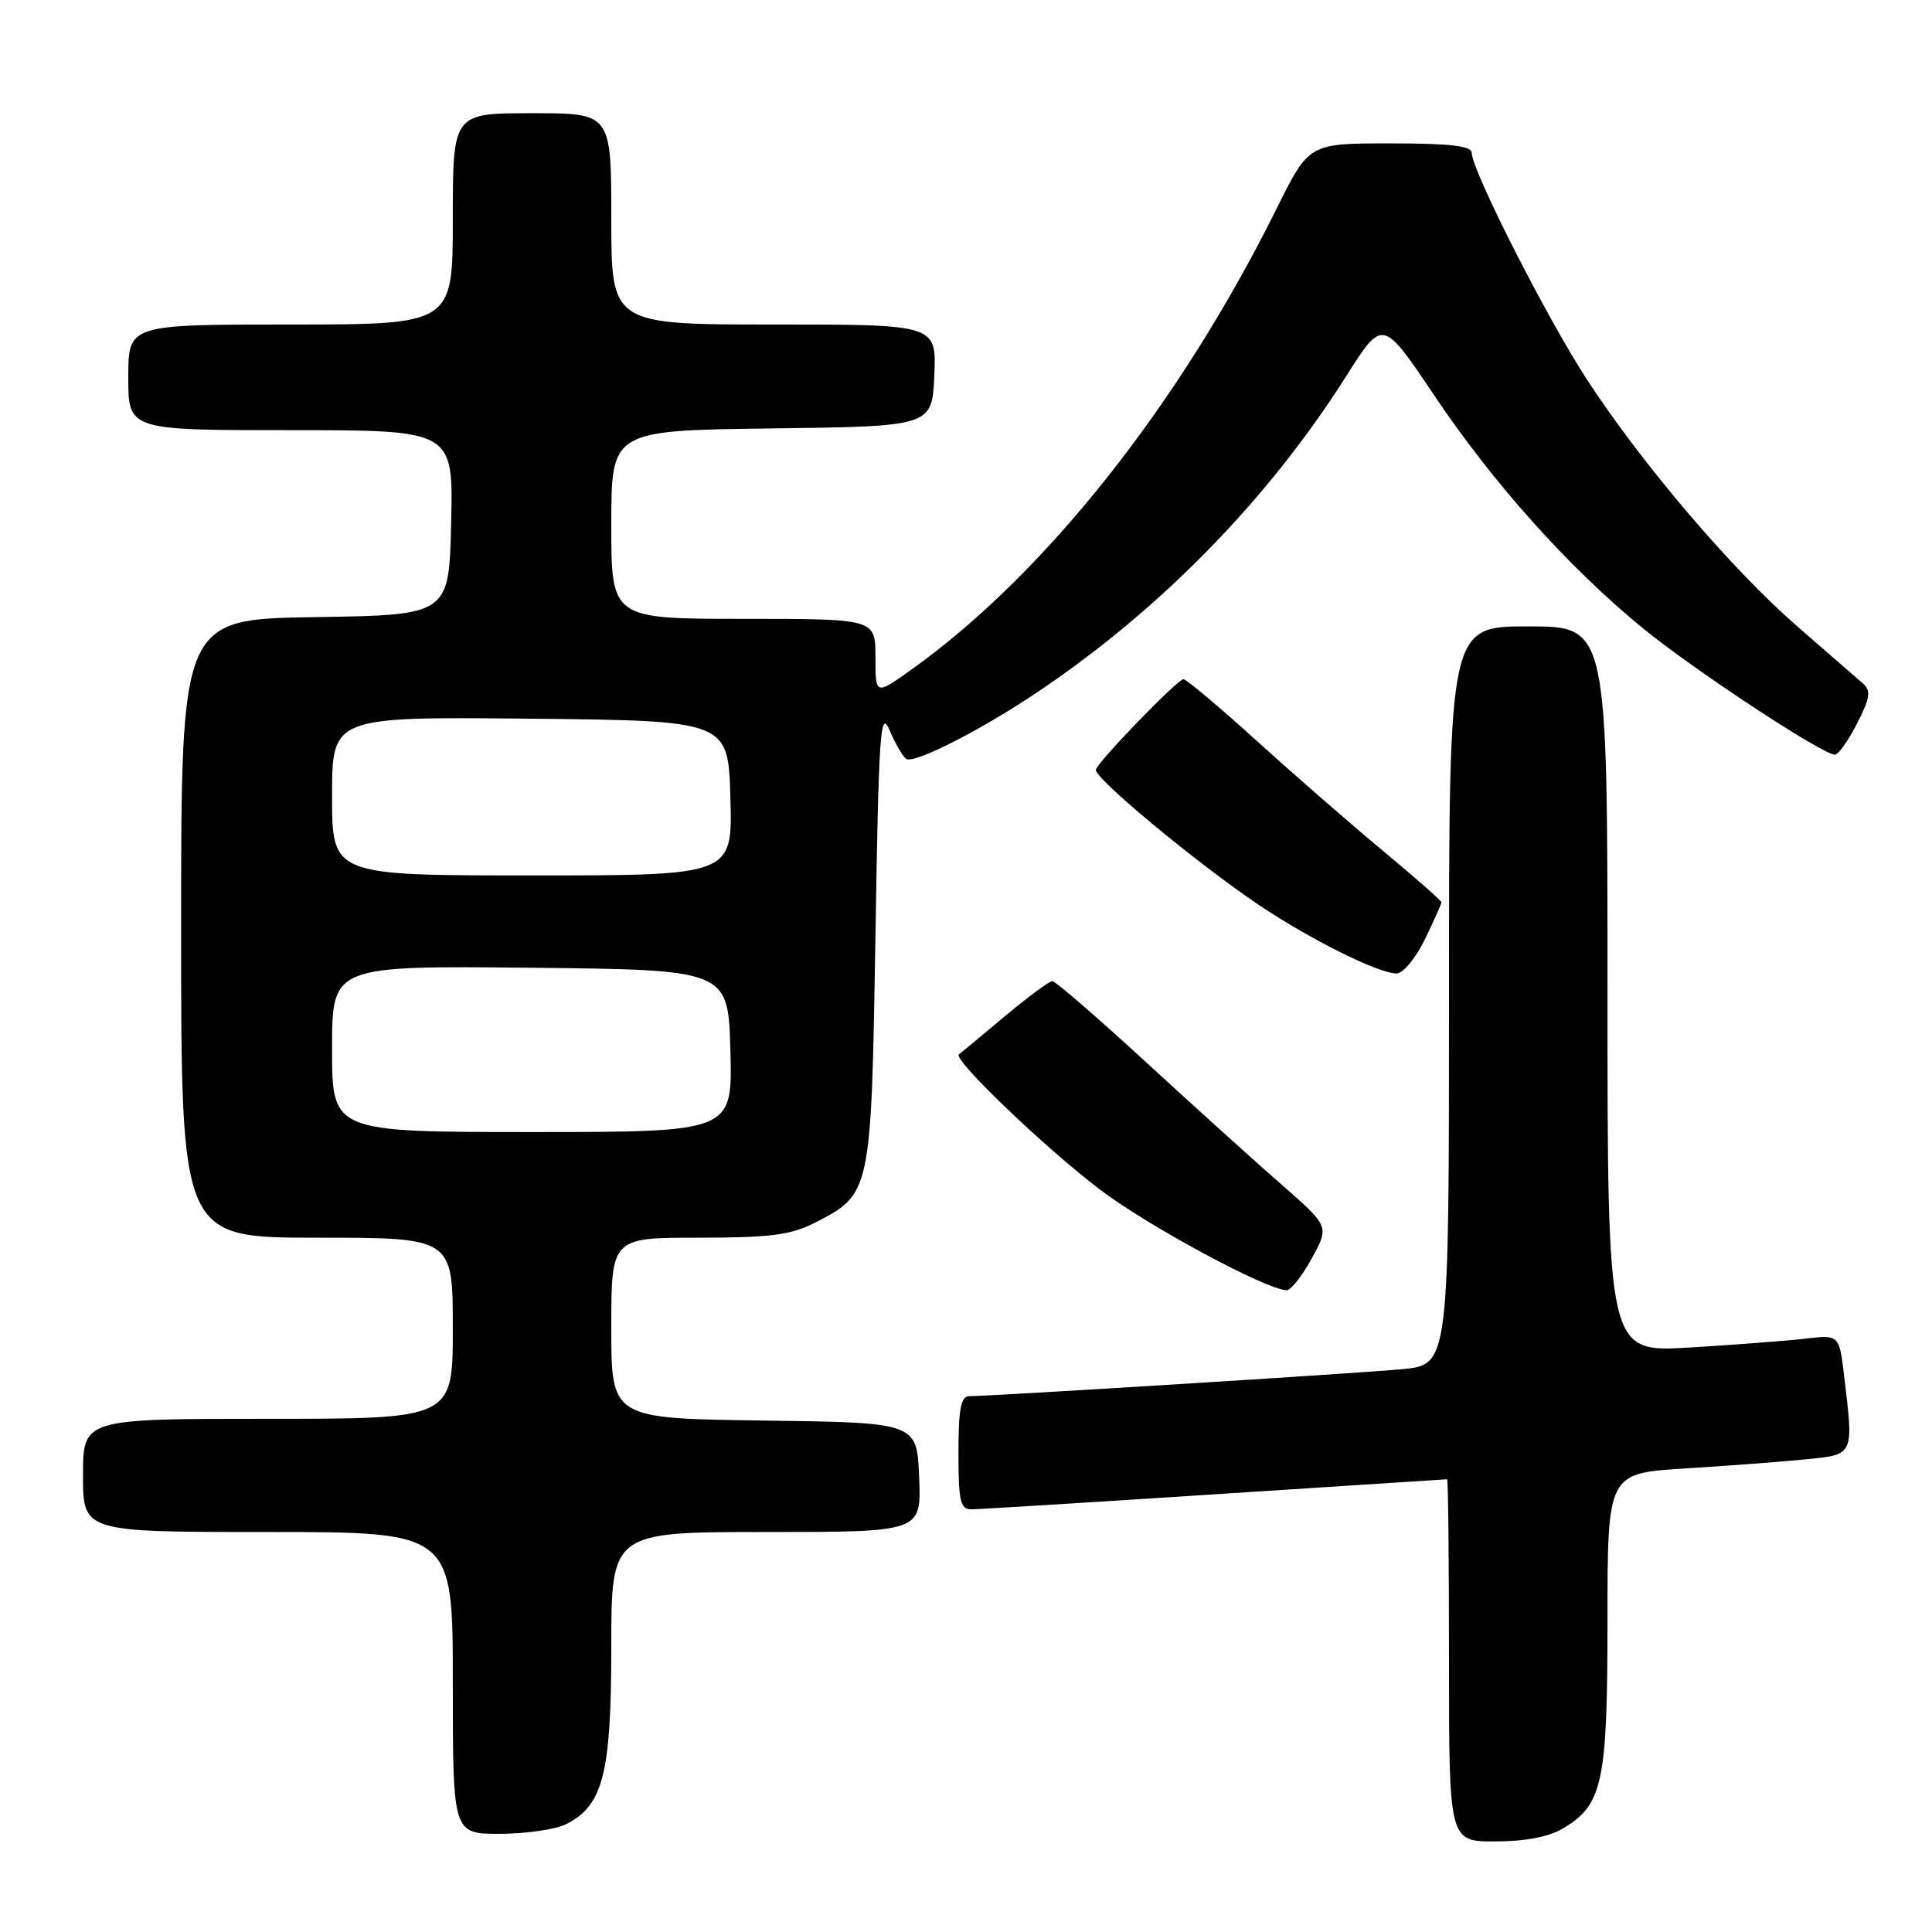<?xml version="1.0" encoding="UTF-8" standalone="no"?>
<!DOCTYPE svg PUBLIC "-//W3C//DTD SVG 1.1//EN" "http://www.w3.org/Graphics/SVG/1.1/DTD/svg11.dtd" >
<svg xmlns="http://www.w3.org/2000/svg" xmlns:xlink="http://www.w3.org/1999/xlink" version="1.1" viewBox="0 0 256 256">
 <g >
 <path fill="currentColor"
d=" M 207.08 242.29 C 212.37 239.17 213.00 236.21 213.00 214.71 C 213.00 195.22 213.00 195.22 223.25 194.58 C 228.89 194.23 236.09 193.69 239.25 193.37 C 245.73 192.73 245.64 192.94 244.34 182.18 C 243.70 176.85 243.70 176.85 239.10 177.39 C 236.57 177.68 229.66 178.21 223.75 178.56 C 213.00 179.19 213.00 179.19 213.00 131.10 C 213.00 83.00 213.00 83.00 202.50 83.00 C 192.00 83.00 192.00 83.00 192.00 131.92 C 192.00 180.84 192.00 180.84 185.75 181.43 C 179.83 181.98 131.35 185.00 128.39 185.00 C 127.33 185.00 127.00 186.76 127.00 192.50 C 127.00 198.98 127.24 200.00 128.75 199.99 C 129.71 199.99 144.22 199.09 161.00 198.00 C 177.78 196.91 191.61 196.01 191.75 196.01 C 191.89 196.00 192.00 206.80 192.00 220.00 C 192.00 244.00 192.00 244.00 198.10 244.00 C 202.05 244.00 205.21 243.40 207.08 242.29 Z  M 75.00 241.72 C 79.91 239.27 81.00 235.01 81.00 218.25 C 81.00 203.00 81.00 203.00 101.54 203.00 C 122.09 203.00 122.09 203.00 121.79 195.75 C 121.50 188.50 121.50 188.50 101.25 188.23 C 81.00 187.96 81.00 187.96 81.00 175.98 C 81.00 164.00 81.00 164.00 92.54 164.00 C 101.99 164.00 104.77 163.65 107.89 162.06 C 115.44 158.20 115.44 158.23 116.00 124.00 C 116.44 96.87 116.65 93.86 117.88 96.77 C 118.64 98.57 119.63 100.27 120.09 100.56 C 121.18 101.23 129.94 96.77 137.50 91.69 C 153.80 80.74 168.03 66.17 178.39 49.83 C 183.21 42.21 183.21 42.21 190.02 52.36 C 197.86 64.04 207.86 75.20 217.67 83.23 C 224.39 88.73 241.50 100.00 243.13 100.00 C 243.59 100.00 244.91 98.14 246.07 95.87 C 247.81 92.46 247.94 91.54 246.84 90.56 C 246.10 89.91 242.23 86.54 238.22 83.06 C 229.52 75.50 217.64 61.58 210.28 50.29 C 204.94 42.10 195.04 22.62 195.01 20.25 C 195.00 19.33 192.17 19.00 184.22 19.00 C 173.45 19.00 173.45 19.00 169.18 27.60 C 156.26 53.65 138.40 76.18 120.65 88.81 C 116.00 92.12 116.00 92.12 116.00 87.06 C 116.00 82.00 116.00 82.00 98.50 82.00 C 81.00 82.00 81.00 82.00 81.00 69.52 C 81.00 57.04 81.00 57.04 102.25 56.77 C 123.50 56.50 123.50 56.50 123.80 49.75 C 124.09 43.00 124.09 43.00 102.55 43.00 C 81.00 43.00 81.00 43.00 81.00 29.00 C 81.00 15.00 81.00 15.00 70.50 15.00 C 60.00 15.00 60.00 15.00 60.00 29.00 C 60.00 43.00 60.00 43.00 38.50 43.00 C 17.00 43.00 17.00 43.00 17.00 50.00 C 17.00 57.00 17.00 57.00 38.53 57.00 C 60.06 57.00 60.06 57.00 59.78 69.25 C 59.50 81.50 59.50 81.50 41.75 81.77 C 24.00 82.05 24.00 82.05 24.00 123.02 C 24.00 164.00 24.00 164.00 42.00 164.00 C 60.00 164.00 60.00 164.00 60.00 176.00 C 60.00 188.00 60.00 188.00 35.50 188.00 C 11.00 188.00 11.00 188.00 11.00 195.50 C 11.00 203.00 11.00 203.00 35.50 203.00 C 60.00 203.00 60.00 203.00 60.00 223.00 C 60.00 243.00 60.00 243.00 66.25 242.99 C 69.69 242.98 73.62 242.41 75.00 241.72 Z  M 173.82 166.74 C 176.14 162.50 176.14 162.50 169.85 157.00 C 166.38 153.97 158.29 146.66 151.86 140.75 C 145.43 134.84 139.84 130.00 139.44 130.00 C 139.04 130.00 136.19 132.11 133.11 134.69 C 130.02 137.28 127.30 139.54 127.06 139.72 C 126.21 140.36 138.56 152.18 145.77 157.64 C 152.20 162.51 167.80 170.91 170.50 170.96 C 171.05 170.97 172.54 169.07 173.82 166.74 Z  M 188.80 124.47 C 190.01 121.98 191.00 119.77 191.00 119.56 C 191.00 119.35 187.51 116.28 183.25 112.74 C 178.99 109.20 171.45 102.63 166.51 98.15 C 161.56 93.67 157.20 90.00 156.81 90.00 C 156.05 90.00 145.68 100.69 145.21 101.97 C 144.84 102.97 158.51 114.33 166.79 119.90 C 173.67 124.52 182.61 128.97 185.05 128.99 C 185.90 129.00 187.59 126.97 188.80 124.47 Z  M 44.00 138.98 C 44.00 127.97 44.00 127.97 70.25 128.23 C 96.50 128.50 96.50 128.50 96.78 139.25 C 97.07 150.00 97.07 150.00 70.53 150.00 C 44.00 150.00 44.00 150.00 44.00 138.98 Z  M 44.00 105.48 C 44.00 94.97 44.00 94.97 70.25 95.23 C 96.50 95.50 96.50 95.50 96.78 105.75 C 97.07 116.00 97.07 116.00 70.53 116.00 C 44.00 116.00 44.00 116.00 44.00 105.48 Z "/>
</g>
</svg>
